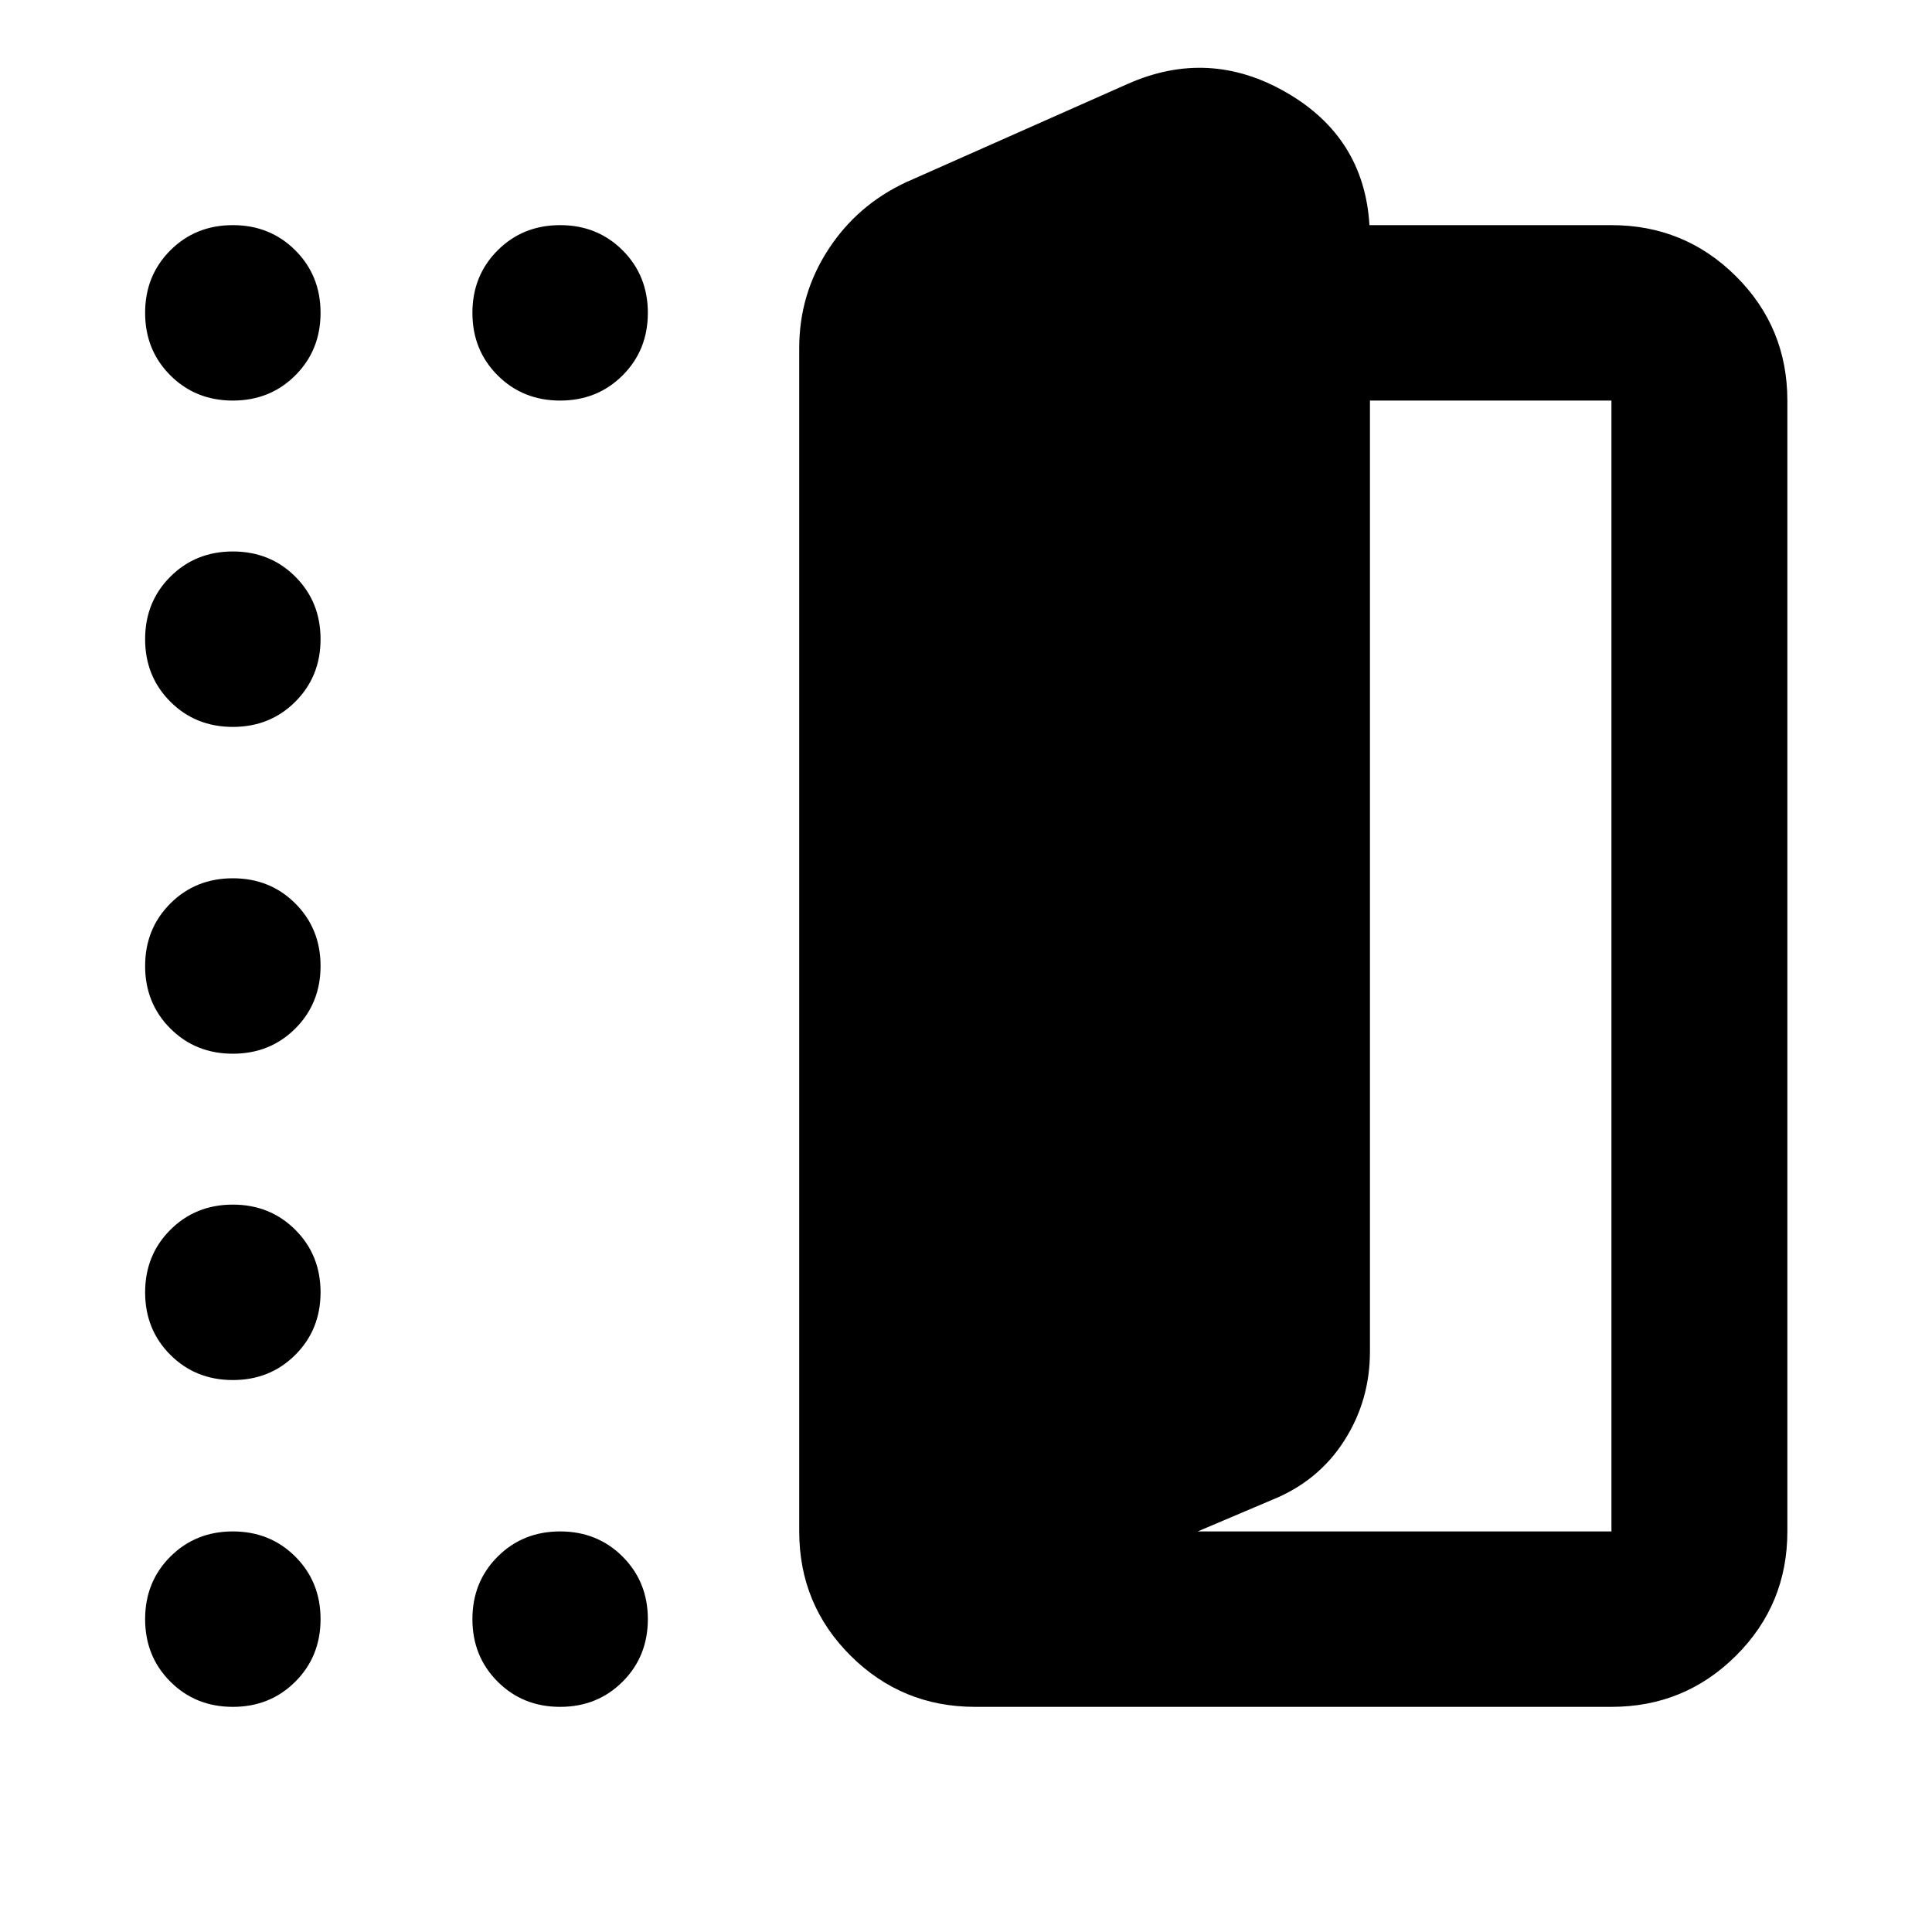 <svg xmlns="http://www.w3.org/2000/svg" height="24" viewBox="0 -960 960 960" width="24"><path d="M115.696-760.957q-18.525 0-31.056-12.531-12.531-12.531-12.531-31.056 0-18.524 12.53-31.055 12.532-12.532 31.057-12.532 18.524 0 31.055 12.532 12.532 12.531 12.532 31.055 0 18.525-12.532 31.056-12.531 12.531-31.055 12.531Zm162.63 0q-18.524 0-31.056-12.531-12.531-12.531-12.531-31.056 0-18.524 12.531-31.055 12.532-12.532 31.056-12.532 18.525 0 31.056 12.532 12.531 12.531 12.531 31.055 0 18.525-12.531 31.056-12.531 12.531-31.056 12.531Zm-162.63 162.153q-18.525 0-31.056-12.532-12.531-12.531-12.531-31.055 0-18.525 12.53-31.056 12.532-12.531 31.057-12.531 18.524 0 31.055 12.531 12.532 12.531 12.532 31.056 0 18.524-12.532 31.055-12.531 12.532-31.055 12.532Zm0 162.391q-18.525 0-31.056-12.531Q72.109-461.476 72.109-480t12.53-31.056q12.532-12.531 31.057-12.531 18.524 0 31.055 12.531 12.532 12.532 12.532 31.056t-12.532 31.056q-12.531 12.531-31.055 12.531Zm0 162.152q-18.525 0-31.056-12.531-12.531-12.531-12.531-31.056 0-18.524 12.53-31.056 12.532-12.531 31.057-12.531 18.524 0 31.055 12.531 12.532 12.532 12.532 31.056 0 18.525-12.532 31.056-12.531 12.531-31.055 12.531Zm0 162.392q-18.525 0-31.056-12.532-12.531-12.531-12.531-31.055 0-18.525 12.53-31.056 12.532-12.531 31.057-12.531 18.524 0 31.055 12.531 12.532 12.531 12.532 31.056 0 18.524-12.532 31.055-12.531 12.532-31.055 12.532Zm162.63 0q-18.524 0-31.056-12.532-12.531-12.531-12.531-31.055 0-18.525 12.531-31.056 12.532-12.531 31.056-12.531 18.525 0 31.056 12.531 12.531 12.531 12.531 31.056 0 18.524-12.531 31.055-12.531 12.532-31.056 12.532Zm206.218 0q-36.348 0-61.881-25.413-25.533-25.414-25.533-61.761v-588.044q0-26.63 14.36-48.795 14.361-22.165 38.662-33.531l110.196-48.891q40.478-17.957 78.989 4.347 38.511 22.305 41.141 65.826h120.239q36.348 0 61.881 25.413 25.533 25.414 25.533 61.761v561.914q0 36.347-25.533 61.761-25.533 25.413-61.881 25.413H484.544Zm110.587-87.174h205.586v-561.914h-120v472.501q0 24.478-12.88 44.5-12.88 20.021-35.837 29.26l-36.869 15.653Z"/></svg>